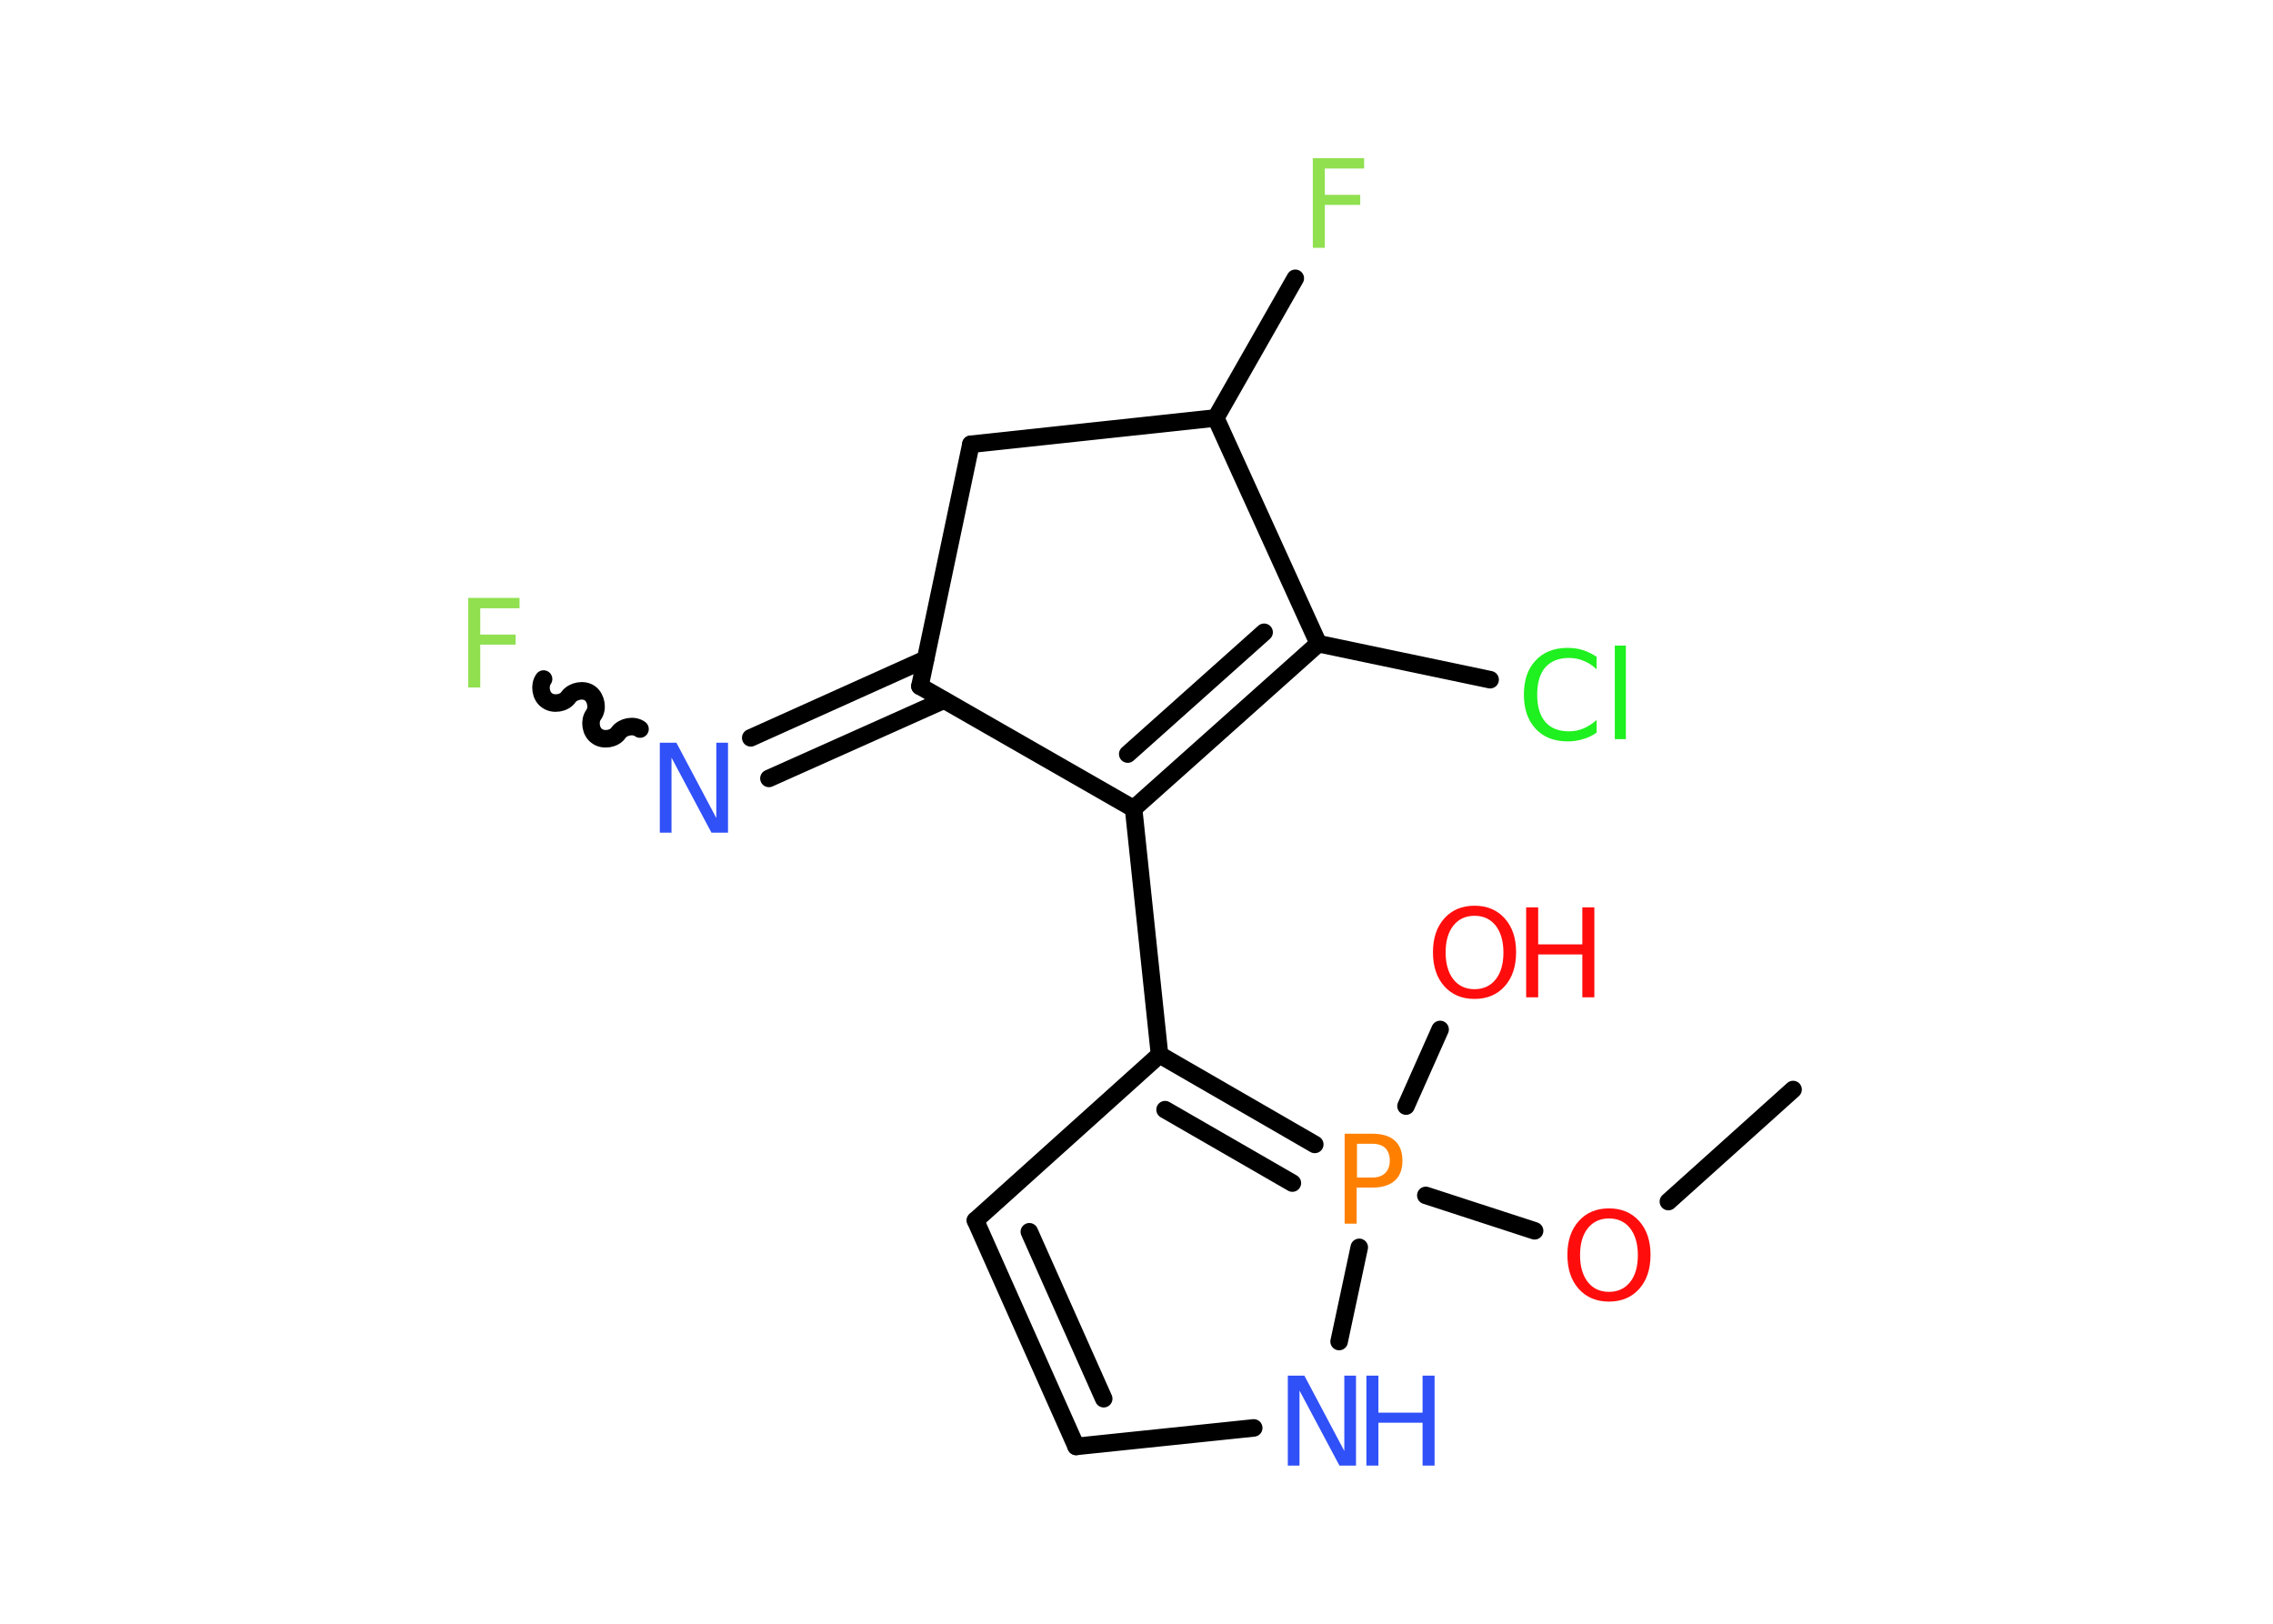 <?xml version='1.0' encoding='UTF-8'?>
<!DOCTYPE svg PUBLIC "-//W3C//DTD SVG 1.1//EN" "http://www.w3.org/Graphics/SVG/1.1/DTD/svg11.dtd">
<svg version='1.2' xmlns='http://www.w3.org/2000/svg' xmlns:xlink='http://www.w3.org/1999/xlink' width='70.0mm' height='50.0mm' viewBox='0 0 70.0 50.0'>
  <desc>Generated by the Chemistry Development Kit (http://github.com/cdk)</desc>
  <g stroke-linecap='round' stroke-linejoin='round' stroke='#000000' stroke-width='.54' fill='#FF0D0D'>
    <rect x='.0' y='.0' width='70.0' height='50.0' fill='#FFFFFF' stroke='none'/>
    <g id='mol1' class='mol'>
      <line id='mol1bnd1' class='bond' x1='55.22' y1='33.55' x2='51.38' y2='37.0'/>
      <line id='mol1bnd2' class='bond' x1='47.26' y1='37.9' x2='43.91' y2='36.81'/>
      <line id='mol1bnd3' class='bond' x1='43.3' y1='34.06' x2='44.35' y2='31.7'/>
      <g id='mol1bnd4' class='bond'>
        <line x1='40.49' y1='35.24' x2='35.71' y2='32.48'/>
        <line x1='39.8' y1='36.43' x2='35.88' y2='34.17'/>
      </g>
      <line id='mol1bnd5' class='bond' x1='35.71' y1='32.48' x2='34.91' y2='24.9'/>
      <g id='mol1bnd6' class='bond'>
        <line x1='34.91' y1='24.9' x2='40.6' y2='19.82'/>
        <line x1='34.73' y1='23.22' x2='38.93' y2='19.47'/>
      </g>
      <line id='mol1bnd7' class='bond' x1='40.6' y1='19.82' x2='45.89' y2='20.93'/>
      <line id='mol1bnd8' class='bond' x1='40.6' y1='19.82' x2='37.44' y2='12.87'/>
      <line id='mol1bnd9' class='bond' x1='37.44' y1='12.87' x2='39.89' y2='8.57'/>
      <line id='mol1bnd10' class='bond' x1='37.44' y1='12.87' x2='29.9' y2='13.68'/>
      <line id='mol1bnd11' class='bond' x1='29.9' y1='13.68' x2='28.33' y2='21.13'/>
      <line id='mol1bnd12' class='bond' x1='34.91' y1='24.9' x2='28.33' y2='21.13'/>
      <g id='mol1bnd13' class='bond'>
        <line x1='29.07' y1='21.56' x2='23.68' y2='23.97'/>
        <line x1='28.5' y1='20.3' x2='23.12' y2='22.72'/>
      </g>
      <path id='mol1bnd14' class='bond' d='M16.74 20.91c-.14 .19 -.09 .53 .11 .66c.19 .14 .53 .09 .66 -.11c.14 -.19 .47 -.25 .66 -.11c.19 .14 .25 .47 .11 .66c-.14 .19 -.09 .53 .11 .66c.19 .14 .53 .09 .66 -.11c.14 -.19 .47 -.25 .66 -.11' fill='none' stroke='#000000' stroke-width='.54'/>
      <line id='mol1bnd15' class='bond' x1='35.71' y1='32.48' x2='30.04' y2='37.58'/>
      <g id='mol1bnd16' class='bond'>
        <line x1='30.04' y1='37.58' x2='33.14' y2='44.54'/>
        <line x1='31.7' y1='37.93' x2='33.99' y2='43.07'/>
      </g>
      <line id='mol1bnd17' class='bond' x1='33.14' y1='44.54' x2='38.61' y2='43.97'/>
      <line id='mol1bnd18' class='bond' x1='41.86' y1='38.41' x2='41.24' y2='41.31'/>
      <path id='mol1atm2' class='atom' d='M49.55 37.52q-.41 .0 -.65 .3q-.24 .3 -.24 .83q.0 .52 .24 .83q.24 .3 .65 .3q.41 .0 .65 -.3q.24 -.3 .24 -.83q.0 -.52 -.24 -.83q-.24 -.3 -.65 -.3zM49.55 37.21q.58 .0 .93 .39q.35 .39 .35 1.04q.0 .66 -.35 1.05q-.35 .39 -.93 .39q-.58 .0 -.93 -.39q-.35 -.39 -.35 -1.05q.0 -.65 .35 -1.04q.35 -.39 .93 -.39z' stroke='none'/>
      <path id='mol1atm3' class='atom' d='M41.79 35.22v1.04h.47q.26 .0 .4 -.14q.14 -.14 .14 -.38q.0 -.25 -.14 -.39q-.14 -.13 -.4 -.13h-.47zM41.41 34.91h.84q.47 .0 .7 .21q.24 .21 .24 .62q.0 .41 -.24 .62q-.24 .21 -.7 .21h-.47v1.11h-.37v-2.77z' stroke='none' fill='#FF8000'/>
      <g id='mol1atm4' class='atom'>
        <path d='M45.41 28.2q-.41 .0 -.65 .3q-.24 .3 -.24 .83q.0 .52 .24 .83q.24 .3 .65 .3q.41 .0 .65 -.3q.24 -.3 .24 -.83q.0 -.52 -.24 -.83q-.24 -.3 -.65 -.3zM45.41 27.89q.58 .0 .93 .39q.35 .39 .35 1.04q.0 .66 -.35 1.05q-.35 .39 -.93 .39q-.58 .0 -.93 -.39q-.35 -.39 -.35 -1.05q.0 -.65 .35 -1.04q.35 -.39 .93 -.39z' stroke='none'/>
        <path d='M47.0 27.94h.37v1.14h1.36v-1.14h.37v2.77h-.37v-1.32h-1.36v1.32h-.37v-2.77z' stroke='none'/>
      </g>
      <path id='mol1atm8' class='atom' d='M49.17 20.21v.4q-.19 -.18 -.4 -.26q-.21 -.09 -.45 -.09q-.47 .0 -.73 .29q-.25 .29 -.25 .84q.0 .55 .25 .84q.25 .29 .73 .29q.24 .0 .45 -.09q.21 -.09 .4 -.26v.39q-.2 .14 -.42 .2q-.22 .07 -.47 .07q-.63 .0 -.99 -.39q-.36 -.39 -.36 -1.05q.0 -.67 .36 -1.05q.36 -.39 .99 -.39q.25 .0 .47 .07q.22 .07 .41 .2zM49.73 19.88h.34v2.88h-.34v-2.88z' stroke='none' fill='#1FF01F'/>
      <path id='mol1atm10' class='atom' d='M40.42 4.87h1.59v.32h-1.21v.81h1.09v.31h-1.09v1.32h-.37v-2.77z' stroke='none' fill='#90E050'/>
      <path id='mol1atm13' class='atom' d='M20.33 22.87h.5l1.23 2.32v-2.32h.36v2.77h-.51l-1.23 -2.31v2.31h-.36v-2.77z' stroke='none' fill='#3050F8'/>
      <path id='mol1atm14' class='atom' d='M14.41 18.41h1.59v.32h-1.21v.81h1.09v.31h-1.09v1.32h-.37v-2.77z' stroke='none' fill='#90E050'/>
      <g id='mol1atm17' class='atom'>
        <path d='M39.67 42.36h.5l1.23 2.32v-2.32h.36v2.77h-.51l-1.23 -2.31v2.31h-.36v-2.77z' stroke='none' fill='#3050F8'/>
        <path d='M42.08 42.36h.37v1.14h1.36v-1.14h.37v2.77h-.37v-1.32h-1.36v1.32h-.37v-2.77z' stroke='none' fill='#3050F8'/>
      </g>
    </g>
  </g>
</svg>

